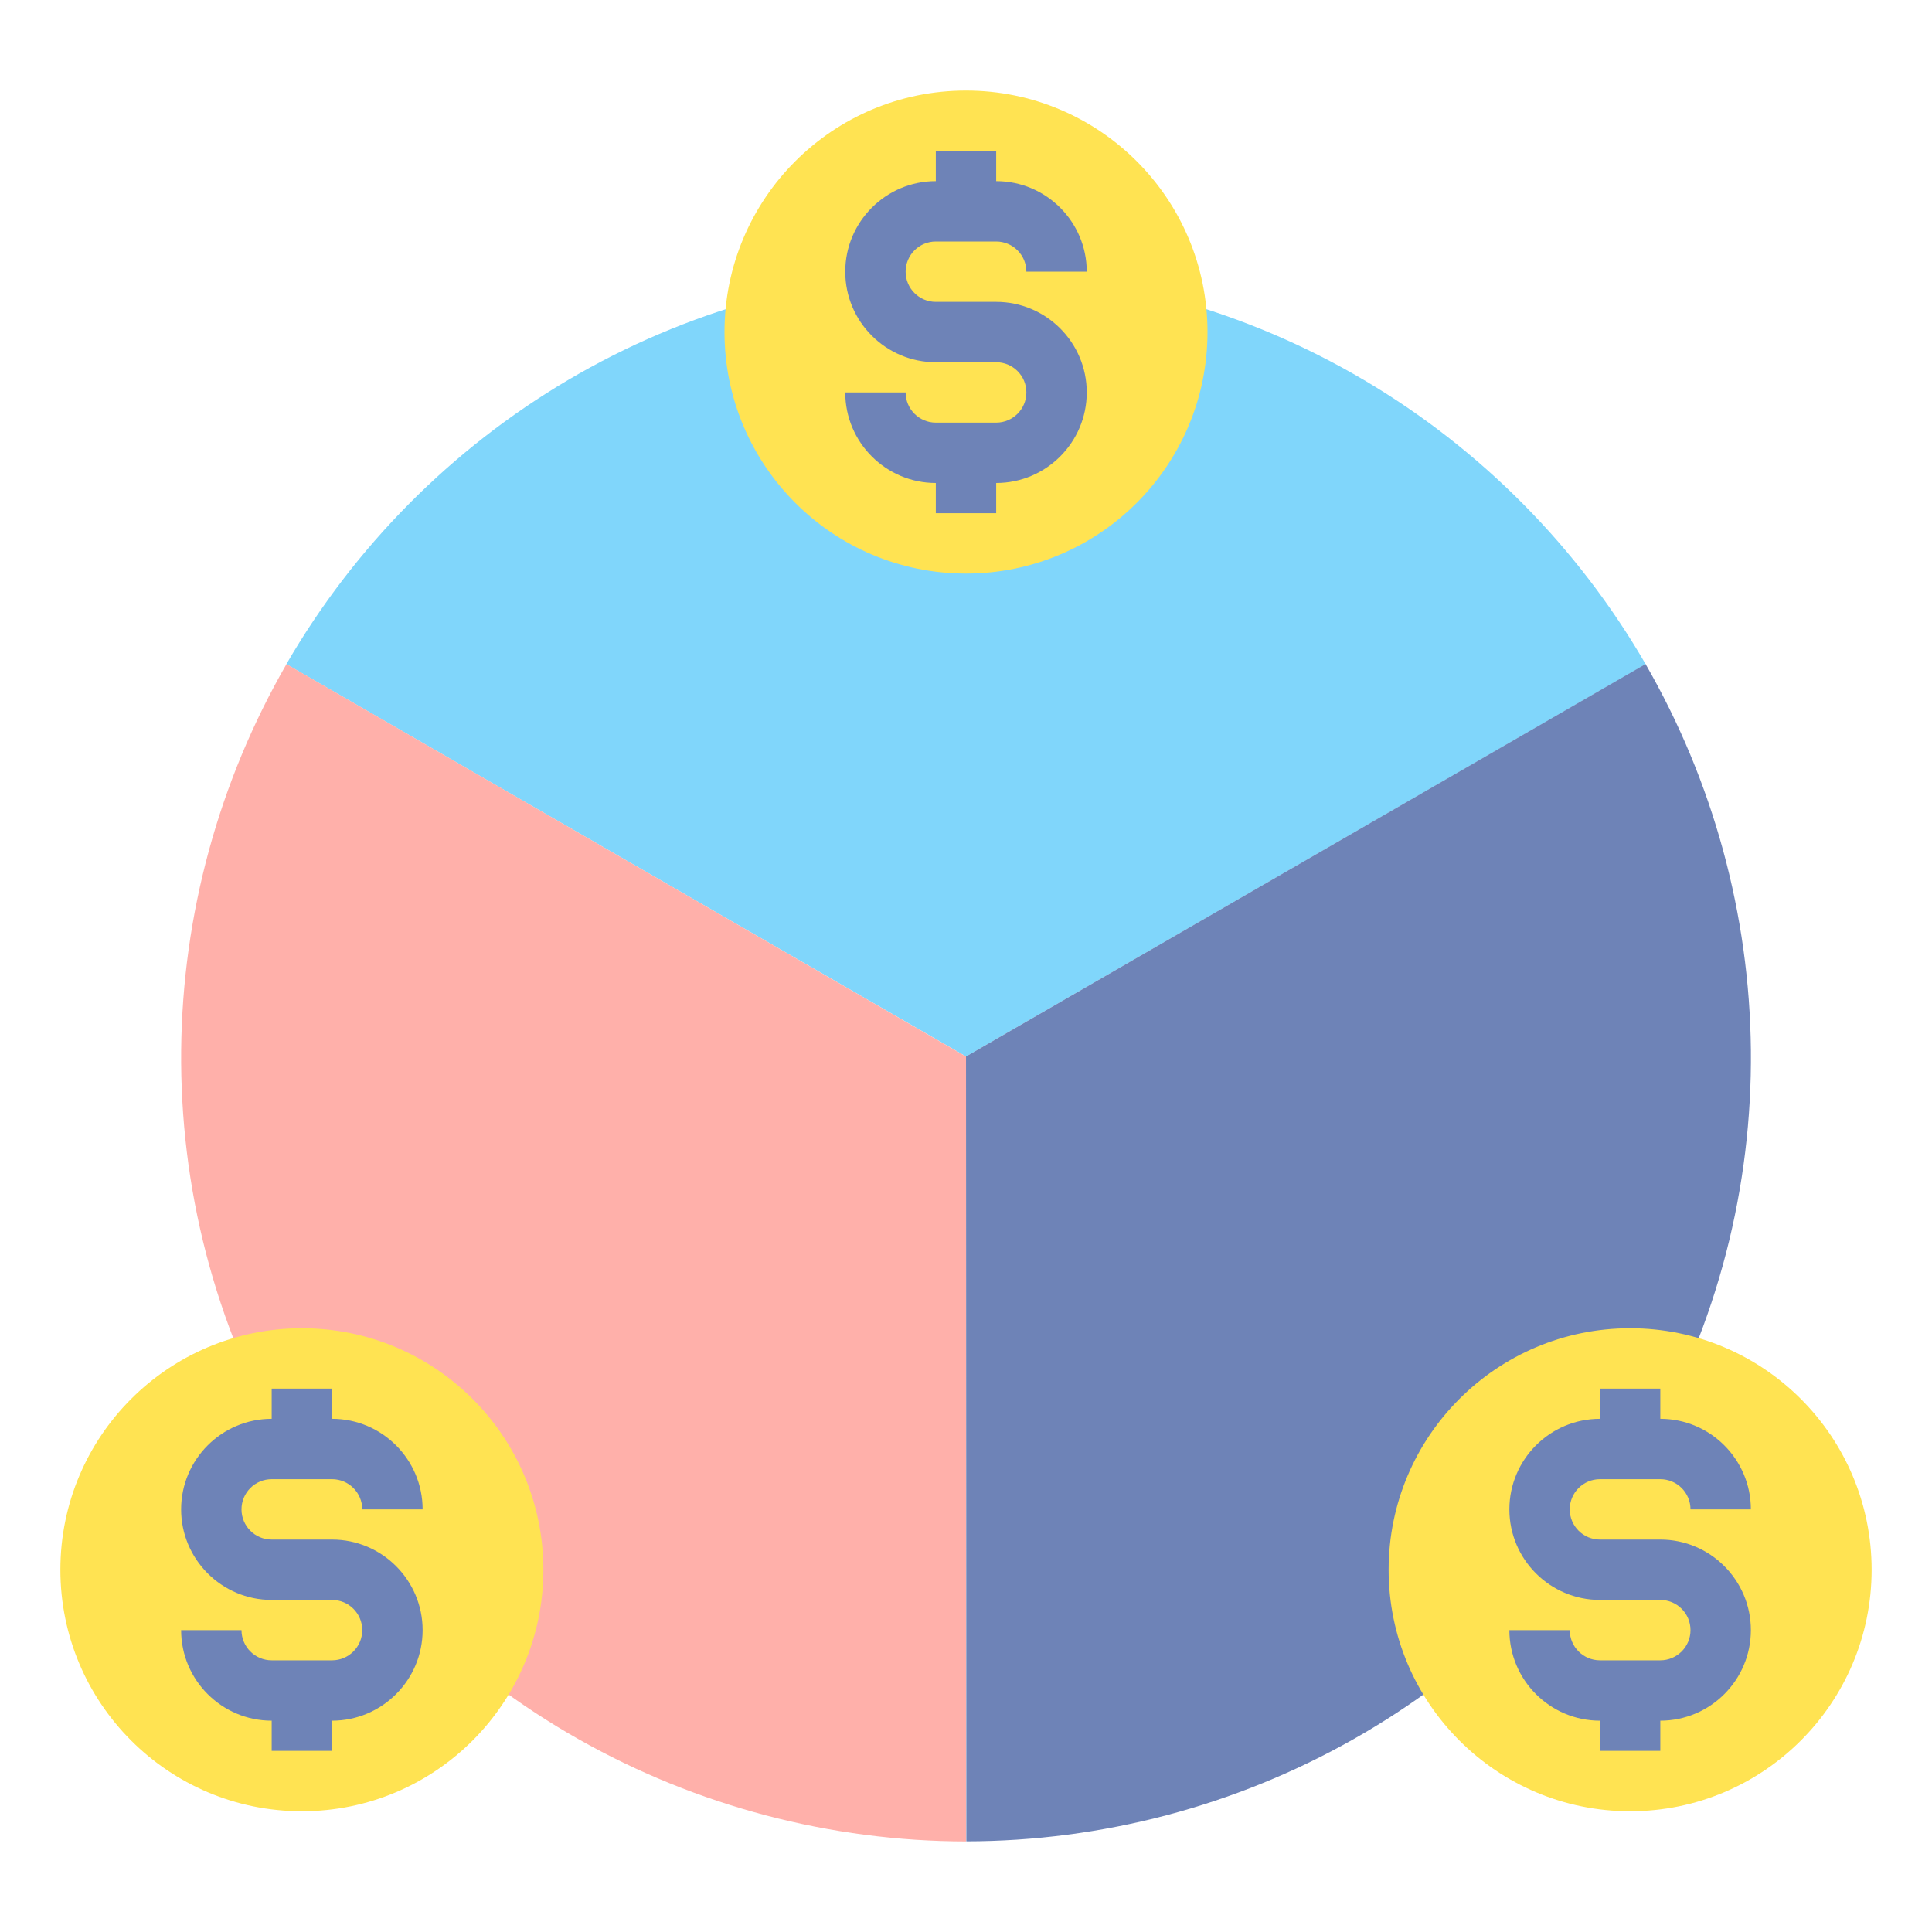 <?xml version="1.0" encoding="utf-8"?>
<!-- Generator: Adobe Illustrator 18.0.0, SVG Export Plug-In . SVG Version: 6.00 Build 0)  -->
<!DOCTYPE svg PUBLIC "-//W3C//DTD SVG 1.1//EN" "http://www.w3.org/Graphics/SVG/1.1/DTD/svg11.dtd">
<svg xmlns="http://www.w3.org/2000/svg" xmlns:xlink="http://www.w3.org/1999/xlink" version="1.1" id="Layer_2" x="0px" y="0px" viewBox="0 0 64 64" style="enable-background:new 0 0 64 64;" xml:space="preserve" width="512" height="512">
<style type="text/css">
	.st0{fill:#EDEFF1;}
	.st1{fill:#D3D3D3;}
	.st2{fill:#98CA69;}
	.st3{fill:#80D6FB;}
	.st4{fill:#FFB0AA;}
	.st5{fill:#FFE352;}
	.st6{fill:#6E83B7;}
	.st7{fill:#466089;}
	.st8{fill:#FFD3B3;}
	.st9{fill:#FCB98B;}
	.st10{fill:#FFB236;}
	.st11{fill:#46BEE8;}
	.st12{fill:#E0E2FF;}
	.st13{fill:#8FA5D1;}
	.st14{fill:#75AA40;}
</style>
<g>
	<g>
		<path class="st3" d="M9.486,22.002L32,34.997l22.514-12.995C50.018,14.232,41.623,9,32,9S13.982,14.232,9.486,22.002z"/>
	</g>
	<g>
		<path class="st6" d="M54.511,21.997L32,34.997l0.01,26c8.977-0.01,17.7-4.667,22.51-13.002S58.994,29.775,54.511,21.997z"/>
	</g>
	<g>
		<path class="st4" d="M9.49,22l22.511,13L32,61c-8.977-0.01-17.709-4.667-22.518-13.002S5.007,29.778,9.49,22z"/>
	</g>
	<g>
		<g>
			<circle class="st5" cx="54" cy="52" r="8"/>
		</g>
		<path class="st6" d="M55,51h-2c-0.552,0-1-0.448-1-1s0.448-1,1-1h2c0.552,0,1,0.448,1,1h2c0-1.654-1.346-3-3-3v-1h-2v1    c-1.654,0-3,1.346-3,3s1.346,3,3,3h2c0.552,0,1,0.448,1,1s-0.448,1-1,1h-2c-0.552,0-1-0.448-1-1h-2c0,1.654,1.346,3,3,3v1h2v-1    c1.654,0,3-1.346,3-3S56.654,51,55,51z"/>
	</g>
	<g>
		<g>
			<circle class="st5" cx="10" cy="52" r="8"/>
		</g>
		<path class="st6" d="M11,51H9c-0.552,0-1-0.448-1-1s0.448-1,1-1h2c0.552,0,1,0.448,1,1h2c0-1.654-1.346-3-3-3v-1H9v1    c-1.654,0-3,1.346-3,3s1.346,3,3,3h2c0.552,0,1,0.448,1,1s-0.448,1-1,1H9c-0.552,0-1-0.448-1-1H6c0,1.654,1.346,3,3,3v1h2v-1    c1.654,0,3-1.346,3-3S12.654,51,11,51z"/>
	</g>
	<g>
		<g>
			<circle class="st5" cx="32" cy="11" r="8"/>
		</g>
		<path class="st6" d="M33,10h-2c-0.552,0-1-0.448-1-1s0.448-1,1-1h2c0.552,0,1,0.448,1,1h2c0-1.654-1.346-3-3-3V5h-2v1    c-1.654,0-3,1.346-3,3s1.346,3,3,3h2c0.552,0,1,0.448,1,1s-0.448,1-1,1h-2c-0.552,0-1-0.448-1-1h-2c0,1.654,1.346,3,3,3v1h2v-1    c1.654,0,3-1.346,3-3S34.654,10,33,10z"/>
	</g>
</g>
</svg>
